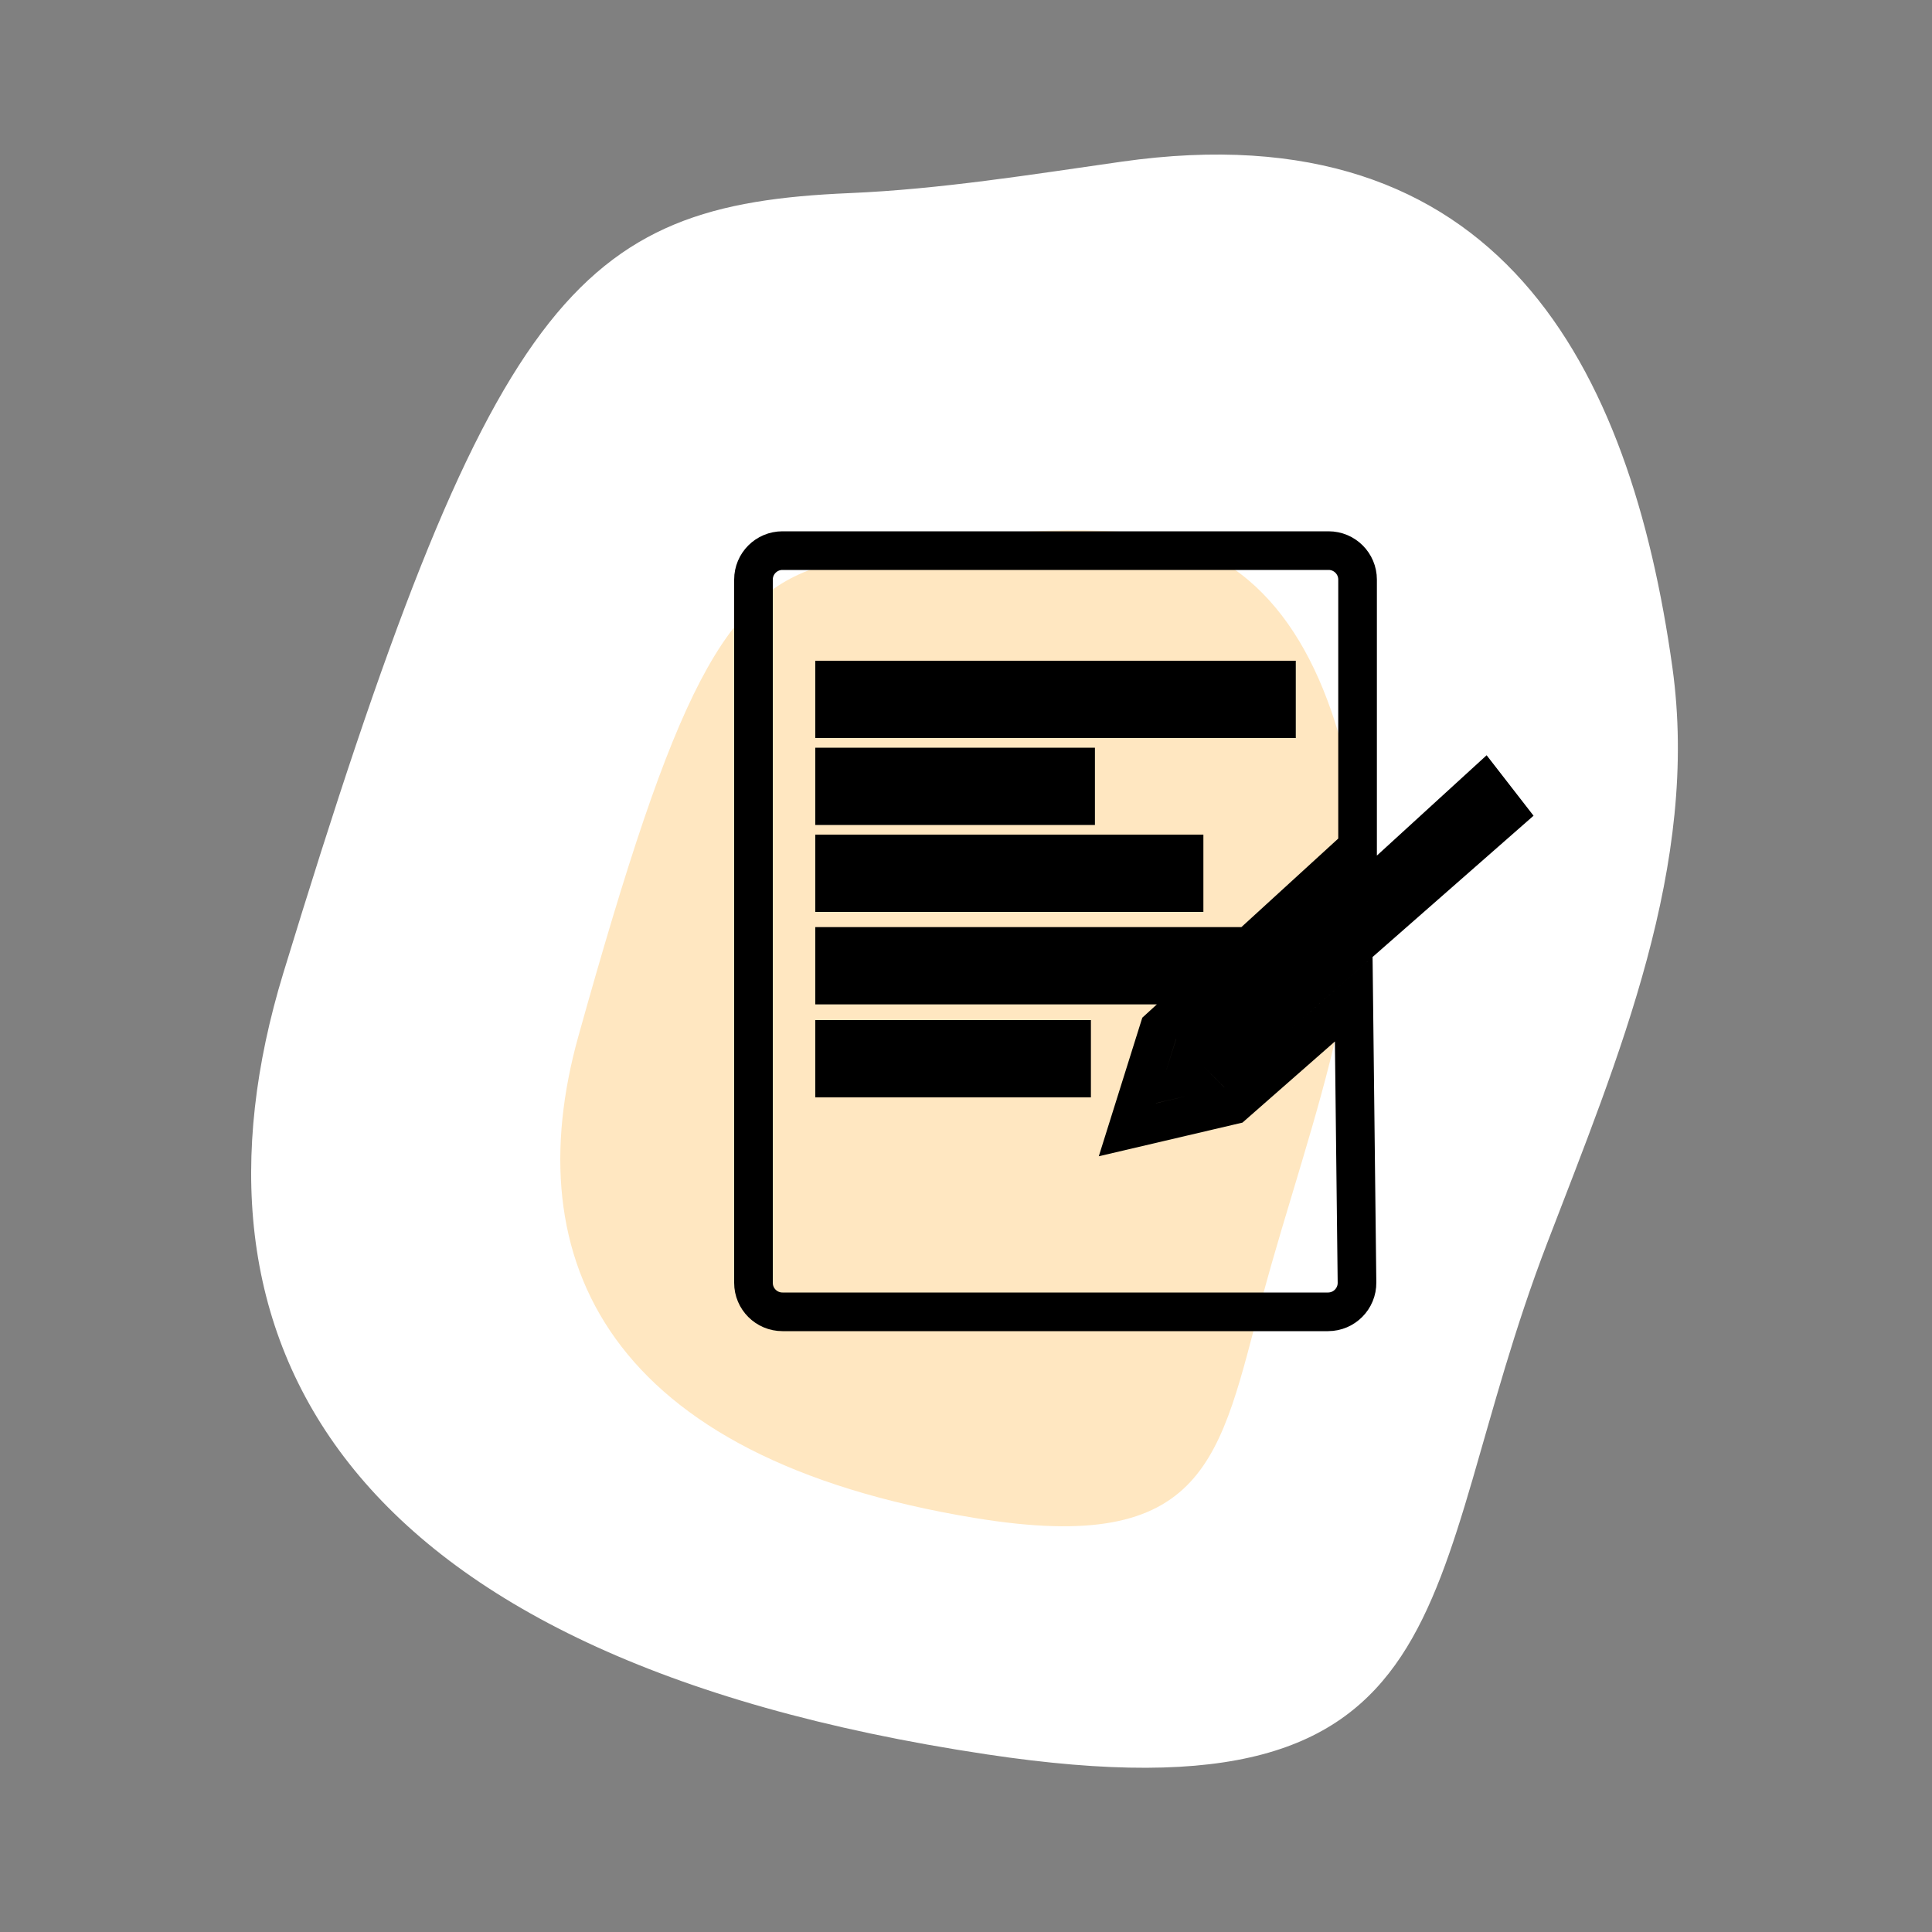 <svg width="200" height="200" viewBox="0 0 200 200" fill="none" xmlns="http://www.w3.org/2000/svg">
<rect x="0" y="0" width="200" height="200" fill="#808080" stroke="none"/>
<path d="M173.122 69.059C175.98 89.506 167.559 109.41 160.164 128.685C146.399 164.567 152.931 189.234 102.167 181.614C34.797 171.502 17.802 138.467 29.334 100.713C50.81 30.404 59.586 21.198 87.919 19.992C97.355 19.591 106.756 18.068 116.106 16.737C155.197 11.173 168.772 37.934 173.122 69.059Z" fill="white"/>
<path d="M139.132 78.006C143.91 96.629 135.639 115.73 130.674 134.303C126.239 150.893 125.094 161.112 100.94 157.145C62.959 150.908 53.379 130.533 59.88 107.248C69.89 71.395 75.006 61.303 85.505 58.463C95.432 55.778 105.947 54.419 116.211 55.056C129.357 55.871 135.93 65.526 139.132 78.006Z" fill="#FFE7C1"/>
<path d="M127.189 114.493L127.676 114.379L128.052 114.049L140.138 103.442L140.476 132.765C140.496 134.436 139.147 135.8 137.477 135.8H81C79.343 135.8 78 134.457 78 132.8V60C78 58.343 79.343 57 81 57H137.535C139.192 57 140.535 58.343 140.535 60V86.05V87.688L127.98 99.166V97.975H86.396V101.975H124.908L120.393 106.102L119.996 106.465L119.834 106.979L117.755 113.603L116.705 116.949L120.12 116.149L127.189 114.493ZM124.639 107.64L153.644 81.123L156.018 84.182L126.819 109.809L124.639 107.64ZM122.665 111.318L122.768 111.421L122.622 111.455L122.665 111.318ZM86.396 74.4H132.139V70.4H86.396V74.4ZM86.396 83.4H111.347V79.4H86.396V83.4ZM86.396 92.4H122.574V88.4H86.396V92.4ZM86.396 111.6H95.521H110.931V107.6H95.521H86.396V111.6Z" stroke="black" stroke-width="4"/>
</svg>
